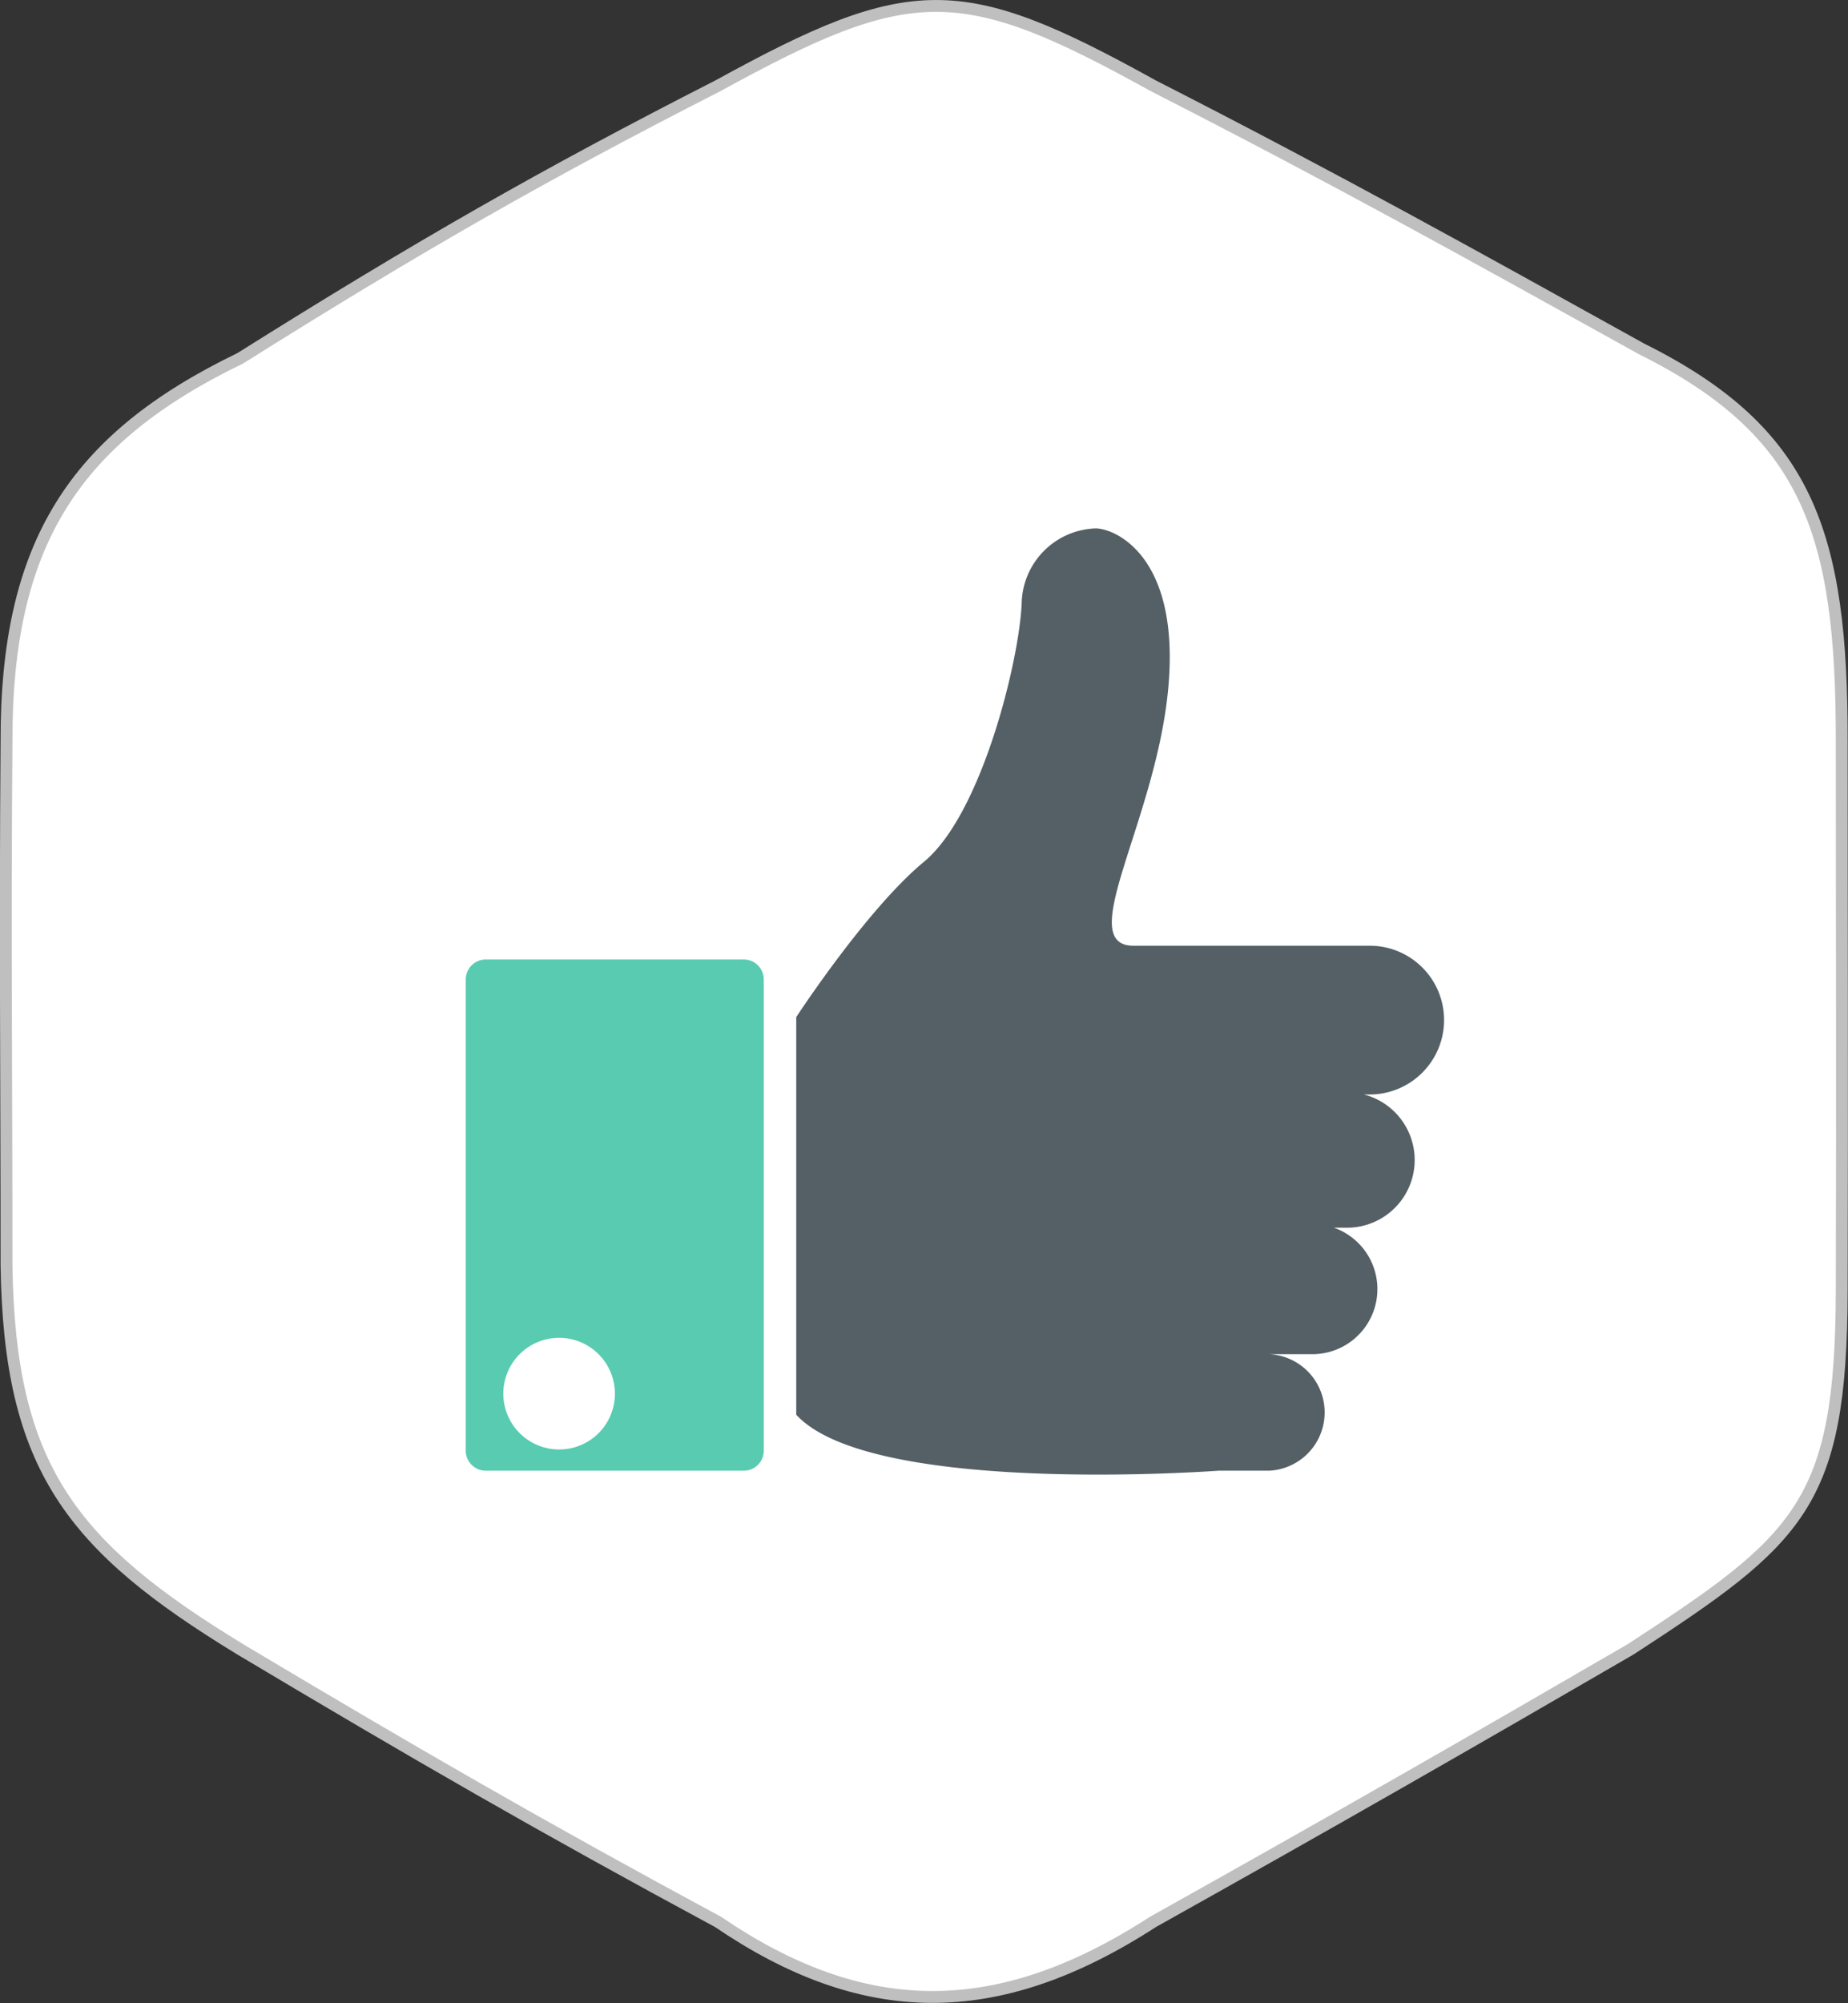 <svg id="Слой_1" data-name="Слой 1" xmlns="http://www.w3.org/2000/svg" viewBox="0 0 156.01 169">
  <rect x="0" y="0" width="156.01" height="169" fill="#333333" stroke="none"/>
  <defs>
    <style>
      .cls-1 {
        fill: #fff;
        stroke: #bfbfbf;
        stroke-miterlimit: 10;
      }

      .cls-2 {
        fill: #58cbb1;
      }

      .cls-3 {
        fill: #546065;
      }
    </style>
  </defs>
  <title>класс с белым фоном</title>
  <path id="Polygon_1_copy_4" data-name="Polygon 1 copy 4" class="cls-1" d="M142.42,30.64c15.54,7.93,26.74,14.17,41.26,22.22,14.06,7,16.92,15.55,16.89,33.17,0,16,.05,28.32,0,46.31s-3.53,20.93-17.82,30.23c-13.35,7.75-25.16,14.52-40.33,23-13.32,8.62-24.56,8.26-36.71,0-14.84-8-25.56-14.18-40.34-23-14.28-8.7-19.48-15.34-19.73-32.37,0-16.25-.13-27.89,0-44.18-.05-16.7,5.68-25.58,19.73-32.37,15.09-9.47,25.5-15.43,40.34-23C122,21.71,126.19,21.65,142.42,30.64Z" transform="translate(-45.09 -23.42)"/>
  <g>
    <path class="cls-2" d="M107.88,104.37H86.1a1.69,1.69,0,0,0-1.69,1.69v39.75a1.69,1.69,0,0,0,1.69,1.69h21.78a1.69,1.69,0,0,0,1.69-1.69V106.06A1.69,1.69,0,0,0,107.88,104.37ZM92.28,145.71A4.71,4.71,0,1,1,97,141,4.7,4.7,0,0,1,92.28,145.71Z" transform="translate(-45.09 -23.42)"/>
    <path class="cls-3" d="M167,109.48a6.27,6.27,0,0,0-6.27-6.27H140.79c-5.08,0,1.87-10.47,2.92-21.67S139.22,68,137.58,68a6.46,6.46,0,0,0-6.24,6.34c-.21,4.86-3.38,17.76-8.24,21.78s-10.79,13.11-10.79,13.11v33.55c6.35,6.91,35.66,4.72,35.66,4.72h4.25a4.92,4.92,0,0,0,0-9.83h3.65A5.49,5.49,0,0,0,157.7,127h1.14a5.71,5.71,0,0,0,1.39-11.24h.52A6.28,6.28,0,0,0,167,109.48Z" transform="translate(-45.09 -23.42)"/>
  </g>
</svg>
